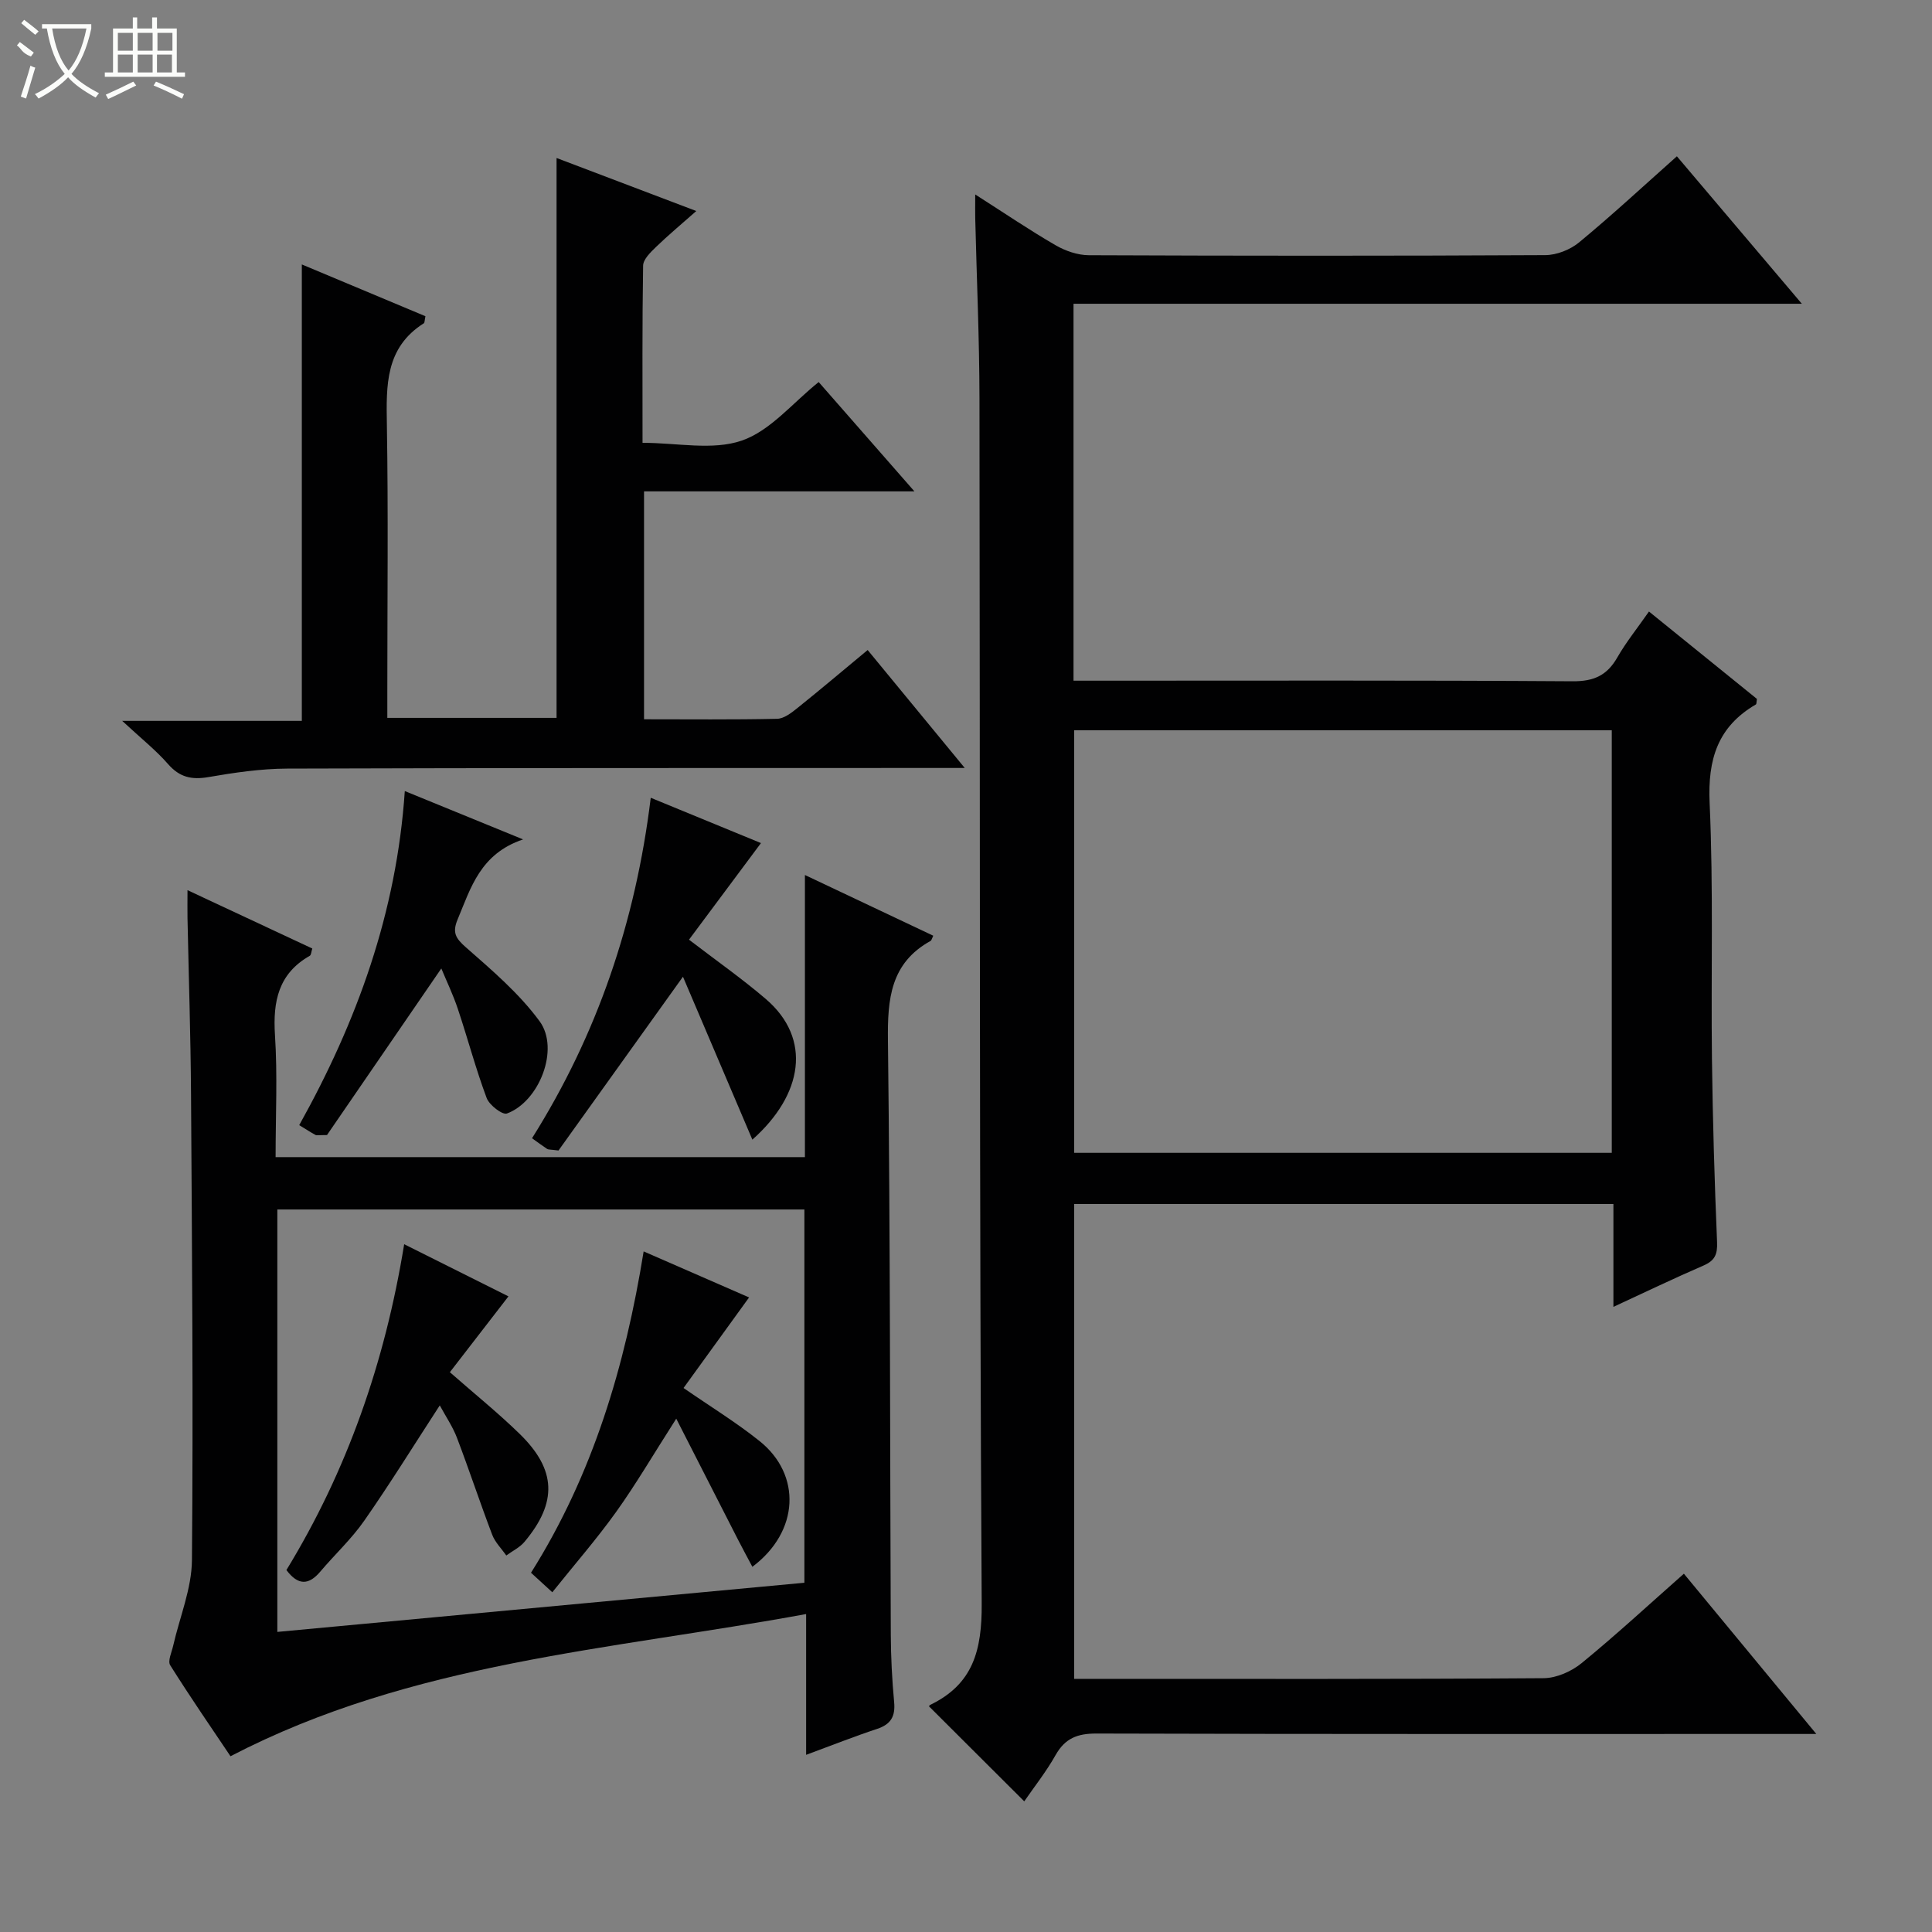 <svg enable-background="new 0 0 400 400" viewBox="0 0 400 400" xmlns="http://www.w3.org/2000/svg"><rect x="0" y="0" width="400" height="400" fill="#808080" stroke="none"/><g fill="#010102"><path d="m212.06 372.95c-6.63-6.61-13.07-13.04-19.67-19.62-.08.19-.04-.24.17-.34 8.91-4.29 10.75-11.29 10.69-20.97-.49-83.16-.33-166.32-.46-249.48-.02-12.47-.58-24.95-.88-37.42-.03-1.27 0-2.53 0-4.86 6.06 3.87 11.24 7.39 16.63 10.51 2.03 1.18 4.58 2.06 6.9 2.07 31.5.13 63 .15 94.49-.02 2.37-.01 5.17-1.12 7.01-2.64 6.78-5.6 13.24-11.59 20.24-17.82 8.51 10.05 16.83 19.87 25.87 30.53-50.87 0-100.7 0-150.79 0v78.04h5.35c32.66 0 65.33-.1 97.99.12 4.39.03 7.11-1.21 9.24-4.92 1.81-3.16 4.12-6.02 6.56-9.52 7.62 6.17 15.05 12.18 22.35 18.09-.1.61-.06 1.06-.22 1.15-7.91 4.61-9.98 11.37-9.57 20.4.8 17.63.27 35.32.48 52.98.16 12.65.53 25.29 1.06 37.93.11 2.58-.48 3.85-2.84 4.87-6.04 2.61-11.97 5.47-18.62 8.54 0-7.54 0-14.28 0-21.29-37.39 0-74.32 0-111.65 0v98.31h4.71c30.83 0 61.66.08 92.49-.14 2.65-.02 5.76-1.39 7.86-3.11 7.19-5.88 14.02-12.2 21.18-18.52 8.96 10.84 17.75 21.48 27.42 33.18-2.69 0-4.37 0-6.06 0-47.66 0-95.33.05-142.99-.09-3.93-.01-6.48.98-8.44 4.44-1.94 3.45-4.43 6.59-6.5 9.6zm10.34-221.76v87.49h111.3c0-29.27 0-58.29 0-87.49-37.2 0-74.11 0-111.3 0z"/><path d="m166.65 181.16c9.64 4.56 18.11 8.56 26.57 12.57-.36.77-.39.98-.51 1.05-8.35 4.6-8.98 12.04-8.87 20.68.49 40.99.41 81.99.59 122.98.02 4.65.26 9.31.69 13.94.28 2.96-.66 4.62-3.53 5.57-4.69 1.55-9.3 3.38-14.69 5.37 0-9.7 0-18.9 0-29.15-40.6 7.48-81.53 9.88-119.18 29.44-3.8-5.66-8.28-12.16-12.48-18.84-.55-.87.3-2.67.61-4.02 1.34-5.92 3.84-11.83 3.89-17.76.28-32.16.01-64.32-.19-96.49-.08-12.15-.48-24.29-.73-36.44-.03-1.63 0-3.25 0-5.76 9.03 4.22 17.39 8.13 25.84 12.08-.22.68-.23 1.34-.53 1.51-6.49 3.7-7.65 9.43-7.2 16.42.54 8.27.13 16.61.13 25.26h109.59c0-19.13 0-38.21 0-58.41zm-.11 69.25c-36.57 0-72.91 0-109.12 0v87.46c36.55-3.41 72.71-6.79 109.12-10.18 0-25.99 0-51.56 0-77.28z"/><path d="m115.23 148.63c0-38.66 0-77.01 0-115.92 9.47 3.59 18.73 7.11 28.93 10.98-3.08 2.72-5.8 4.99-8.35 7.45-1.12 1.09-2.64 2.55-2.66 3.86-.2 12.12-.12 24.24-.12 36.68 7.18 0 14.5 1.62 20.55-.46 5.91-2.03 10.54-7.82 15.92-12.12 6.52 7.44 12.87 14.7 19.82 22.63-19.01 0-37.34 0-55.98 0v47.19c9.31 0 18.43.1 27.55-.1 1.43-.03 2.99-1.25 4.22-2.24 4.79-3.84 9.48-7.82 14.53-12 6.57 7.98 12.96 15.75 20.1 24.42-2.83 0-4.58 0-6.33 0-44.65.02-89.3-.02-133.95.13-5.45.02-10.94.83-16.32 1.76-3.48.6-5.96.03-8.34-2.69-2.5-2.87-5.54-5.27-9.5-8.95h37.19c0-31.67 0-62.71 0-94.5 8.58 3.59 17.12 7.17 25.59 10.72-.18.87-.15 1.34-.33 1.46-8 5.06-7.79 12.87-7.65 21.04.3 18.32.09 36.65.09 54.98v5.68z"/><path d="m134.73 165.17c8.43 3.46 15.76 6.48 22.82 9.38-5.05 6.78-9.93 13.33-14.9 20 5.74 4.4 11.02 8.1 15.89 12.27 9.63 8.24 7.71 19.83-2.77 29.13-4.78-11.23-9.5-22.3-14.37-33.73-9.21 12.86-17.68 24.69-25.77 35.98-1.7-.22-2.09-.16-2.34-.32-.96-.63-1.88-1.32-3.14-2.22 13.49-21.44 21.44-44.78 24.58-70.49z"/><path d="m108.3 173.79c-8.88 2.99-10.82 10.03-13.56 16.58-1.11 2.66-.45 3.86 1.68 5.73 5.43 4.77 11.07 9.57 15.3 15.34 4.2 5.74-.07 16.64-6.77 19.1-.93.34-3.64-1.74-4.19-3.2-2.26-6.04-3.91-12.3-5.96-18.43-.98-2.95-2.34-5.77-3.43-8.4-8.13 11.85-16.14 23.51-23.67 34.49-1.74 0-2.13.12-2.38-.02-1.01-.55-1.97-1.18-3.37-2.03 11.94-21.41 20.15-43.95 21.86-69.17 8.09 3.31 15.62 6.38 24.49 10.01z"/><path d="m133.26 259.09c7.37 3.22 14.48 6.32 21.83 9.53-4.62 6.38-9.03 12.48-13.57 18.75 5.49 3.8 10.85 7.08 15.73 10.98 8.73 6.97 8.27 18.74-1.48 26.04-1.06-2-2.08-3.87-3.05-5.77-4.04-7.9-8.07-15.81-12.71-24.9-4.81 7.52-8.36 13.6-12.44 19.3-4.04 5.64-8.62 10.89-13.22 16.64-1.69-1.55-2.99-2.74-4.41-4.04 12.85-20.41 19.49-42.84 23.32-66.53z"/><path d="m83.68 257.6c7.7 3.85 14.65 7.32 21.59 10.8-4.14 5.36-8.12 10.51-12.13 15.7 5.31 4.66 10.09 8.51 14.46 12.78 7.6 7.41 7.83 14.17 1 22.33-.98 1.18-2.51 1.9-3.78 2.84-.99-1.43-2.32-2.73-2.92-4.31-2.53-6.65-4.76-13.41-7.29-20.06-.86-2.27-2.27-4.33-3.56-6.71-5.35 8.22-10.28 16.2-15.64 23.88-2.64 3.79-6.11 7-9.11 10.55-2.38 2.81-4.59 2.88-7-.34 12.52-20.5 20.38-42.88 24.38-67.46z"/></g><path d="m6.4 11.7c-2-.8-1.9-1.6-2.9-2.3l.6-.7c.9.7 1.9 1.4 2.9 2.2zm-2.1 8.3c.7-2.1 1.4-4.2 2-6.4.2.1.6.3 1 .4-.7 2.3-1.3 4.4-1.9 6.4zm3-12.8c-1.1-.9-2.1-1.7-2.9-2.4l.6-.7c1 .8 2 1.5 3 2.4zm1.4-1.3v-.9h10.2v.9c-.9 4.2-2.3 7.3-4.1 9.4 1.3 1.4 3.2 2.7 5.7 4-.2.2-.4.5-.7.9-2.5-1.4-4.4-2.7-5.7-4.2-1.4 1.5-3.5 3-6.1 4.4 0 0 0 0-.1-.1-.3-.4-.5-.7-.7-.8 2.7-1.3 4.7-2.8 6.2-4.2-1.8-2.2-3-5.3-3.7-9.4zm9.2 0h-7.1c.6 3.8 1.7 6.7 3.4 8.7 1.7-2 2.9-4.8 3.7-8.7z" fill="#fbfcfa"/><path d="m31.6 3.6h.9v2.3h4.1v9.1h1.7v.9h-16.6v-.9h1.7v-9.1h4.1v-2.3h.9v2.3h3.1v-2.3zm-4 13.3.6.8c-1.9.9-3.8 1.9-5.8 2.8-.2-.3-.3-.6-.5-.9 2-.9 3.9-1.8 5.7-2.7zm-3.2-10.1v3.7h3.1v-3.7zm0 4.5v3.7h3.1v-3.7zm4.1-4.5v3.7h3.1v-3.7zm0 4.5v3.7h3.1v-3.7zm9.1 9.1c-2.1-1.1-4.1-2-5.8-2.7l.5-.8c2.2.9 4.1 1.8 5.8 2.6l-.4.9zm-1.9-13.6h-3.1v3.7h3.1zm-3.2 4.5v3.7h3.1v-3.7z" fill="#fbfcfa"/></svg>